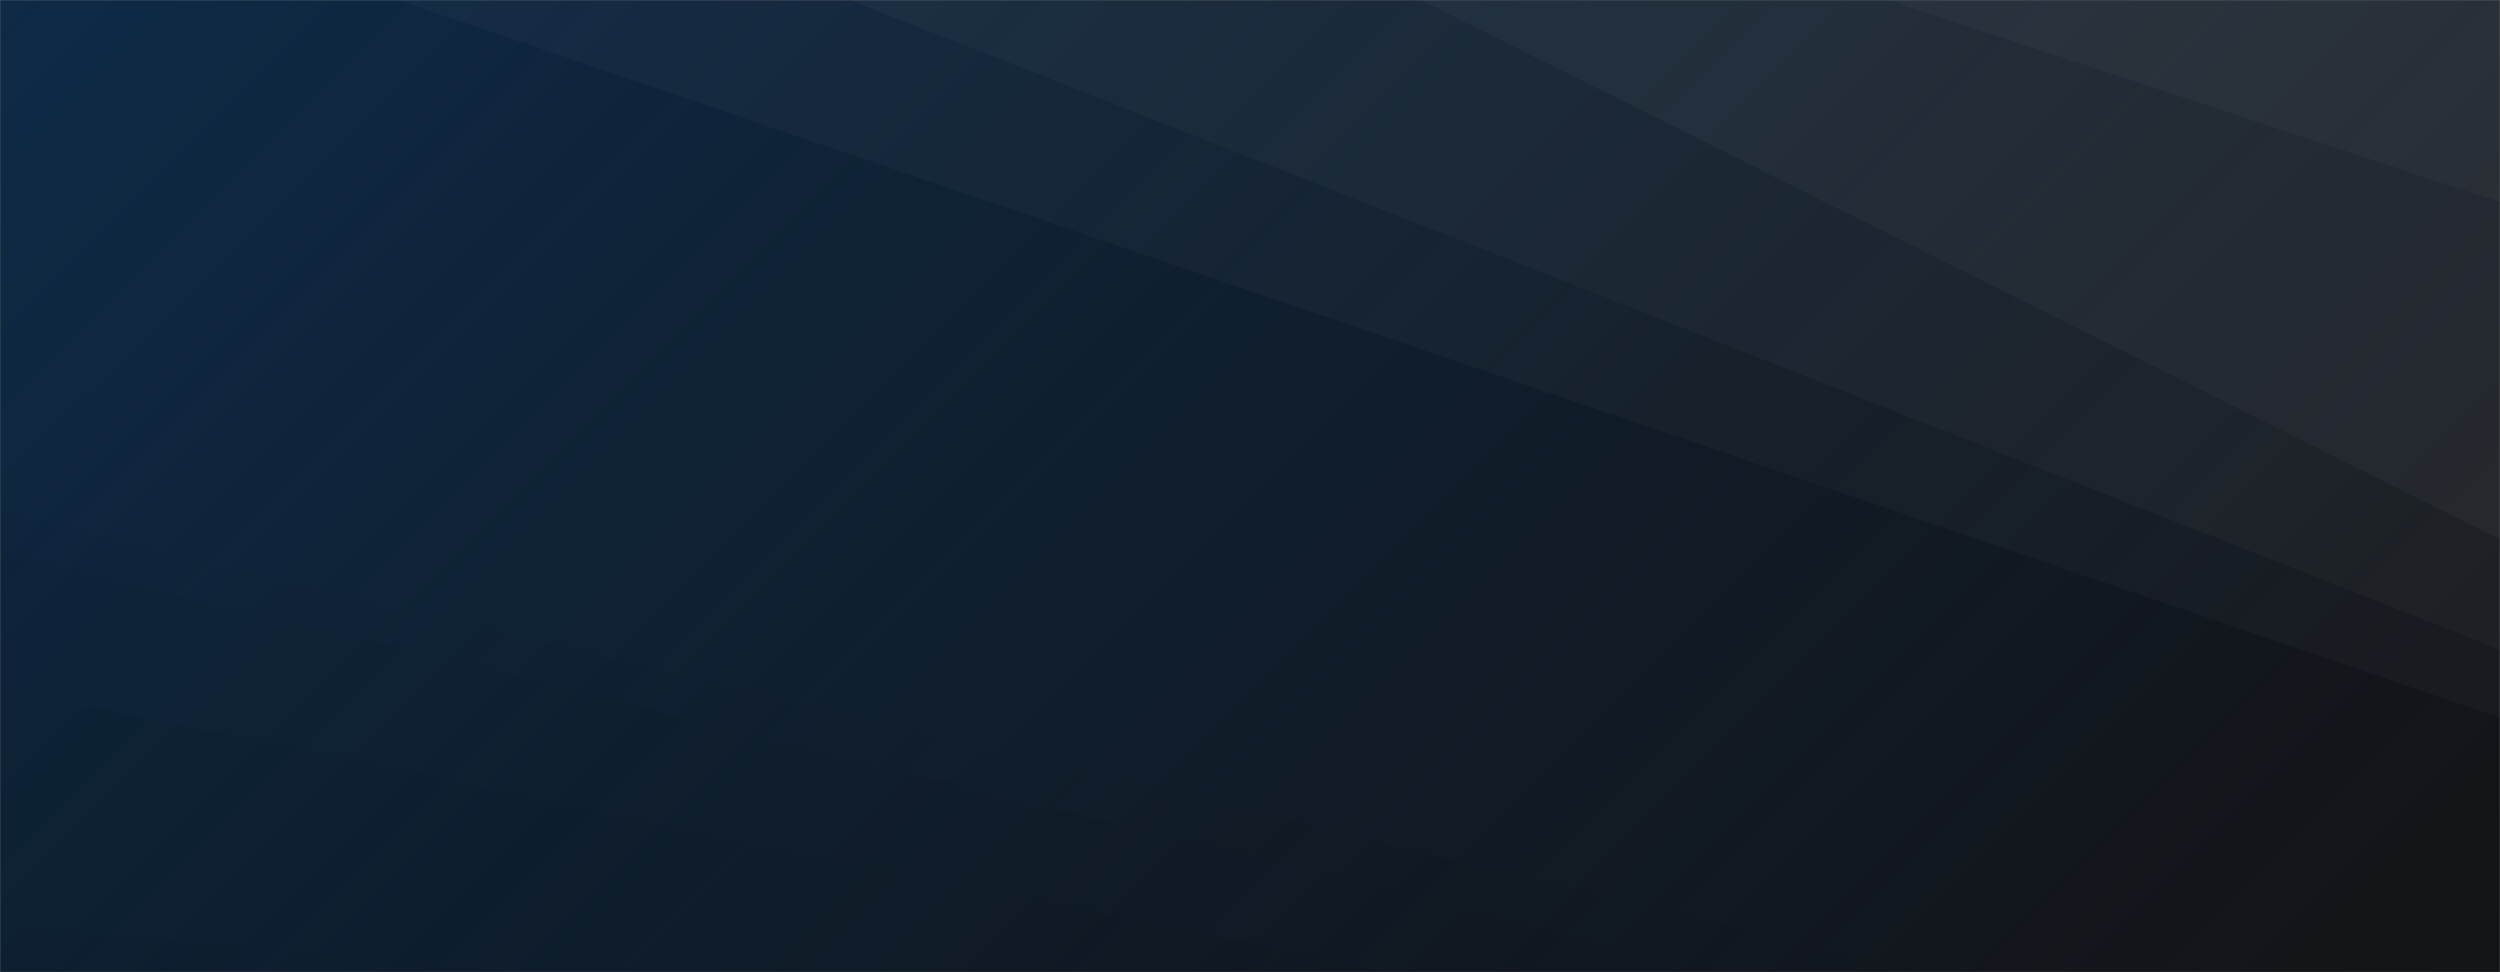 <svg xmlns="http://www.w3.org/2000/svg" version="1.1" xmlns:xlink="http://www.w3.org/1999/xlink" xmlns:svgjs="http://svgjs.dev/svgjs" width="1440" height="560" preserveAspectRatio="none" viewBox="0 0 1440 560"><rect x="0" y="0" width="1440" height="560" fill="#808080" stroke="none"/><g mask="url(&quot;#SvgjsMask1332&quot;)" fill="none"><rect width="1440" height="560" x="0" y="0" fill="url(&quot;#SvgjsLinearGradient1333&quot;)"></rect><path d="M1440 0L1087.67 0L1440 116.4z" fill="rgba(255, 255, 255, .1)"></path><path d="M1087.67 0L1440 116.4L1440 310.8L818.28 0z" fill="rgba(255, 255, 255, .075)"></path><path d="M818.28 0L1440 310.8L1440 374.1L489.46 0z" fill="rgba(255, 255, 255, .05)"></path><path d="M489.46 0L1440 374.1L1440 413.31L229.29 0z" fill="rgba(255, 255, 255, .025)"></path><path d="M0 560L304.03 560L0 533.76z" fill="rgba(0, 0, 0, .1)"></path><path d="M0 533.76L304.03 560L801.35 560L0 396.44z" fill="rgba(0, 0, 0, .075)"></path><path d="M0 396.44L801.35 560L991.41 560L0 316.9z" fill="rgba(0, 0, 0, .05)"></path><path d="M0 316.9L991.41 560L1106.42 560L0 294.93z" fill="rgba(0, 0, 0, .025)"></path></g><defs><mask id="SvgjsMask1332"><rect width="1440" height="560" fill="#ffffff"></rect></mask><linearGradient x1="15.28%" y1="-39.29%" x2="84.72%" y2="139.29%" gradientUnits="userSpaceOnUse" id="SvgjsLinearGradient1333"><stop stop-color="#0e2a47" offset="0"></stop><stop stop-color="rgba(0, 1, 4, 0.85)" offset="1"></stop></linearGradient></defs></svg>